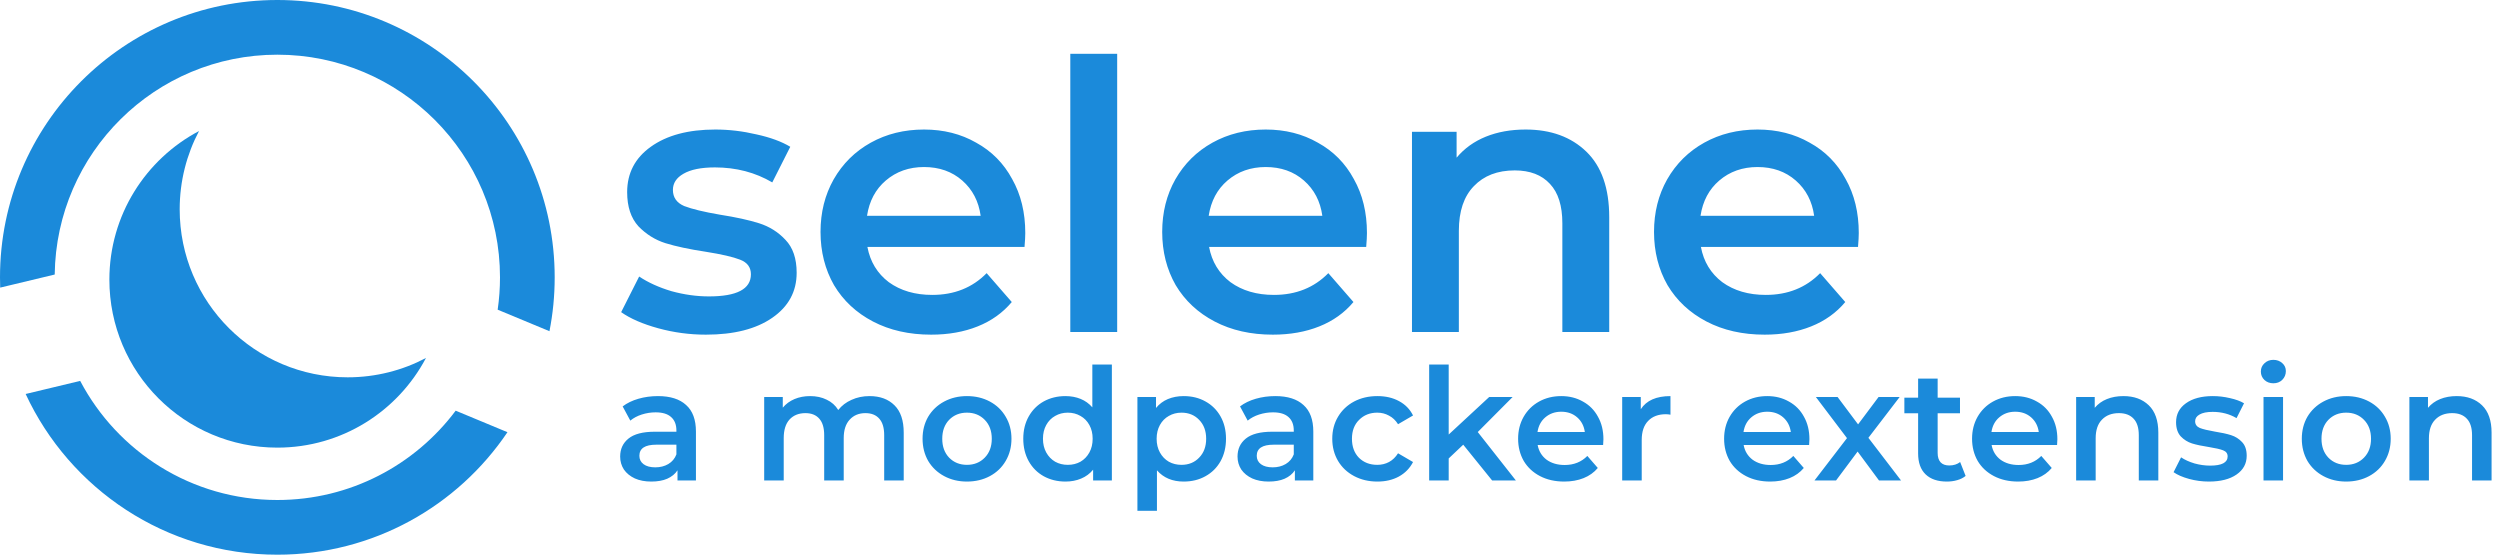 <svg width="640" height="142" viewBox="0 0 640 142" fill="none" xmlns="http://www.w3.org/2000/svg">
<path fill-rule="evenodd" clip-rule="evenodd" d="M140.662 84.789C141.54 80.329 142 75.718 142 71C142 31.788 110.212 0 71 0C31.788 0 0 31.788 0 71C0 71.88 0.016 72.757 0.048 73.629L14.005 70.28C14.39 39.132 39.76 14 71 14C102.48 14 128 39.52 128 71C128 73.812 127.796 76.576 127.403 79.279L140.662 84.789ZM137.195 96.727L135.954 99.715C136.39 98.73 136.804 97.734 137.195 96.727ZM129.911 110.643L116.654 105.134C106.258 119.016 89.678 128 71 128C49.091 128 30.068 115.639 20.527 97.51L6.566 100.86C17.843 125.154 42.454 142 71 142C95.531 142 117.156 129.559 129.911 110.643ZM1.62 86.152C1.835 87.142 2.071 88.124 2.327 89.097L1.62 86.152Z" fill="#1B8ADA"/>
<path fill-rule="evenodd" clip-rule="evenodd" d="M109.049 91.643C103.063 94.804 96.24 96.593 89 96.593C65.252 96.593 46 77.341 46 53.593C46 46.353 47.79 39.53 50.95 33.544C37.302 40.75 28 55.086 28 71.593C28 95.341 47.252 114.593 71 114.593C87.508 114.593 101.843 105.291 109.049 91.643Z" fill="#1B8ADA"/>
<path d="M180.712 85.672C176.552 85.672 172.488 85.128 168.52 84.04C164.552 82.952 161.384 81.576 159.016 79.912L163.624 70.792C165.928 72.328 168.68 73.576 171.88 74.536C175.144 75.432 178.344 75.88 181.48 75.88C188.648 75.88 192.232 73.992 192.232 70.216C192.232 68.424 191.304 67.176 189.448 66.472C187.656 65.768 184.744 65.096 180.712 64.456C176.488 63.816 173.032 63.08 170.344 62.248C167.72 61.416 165.416 59.976 163.432 57.928C161.512 55.816 160.552 52.904 160.552 49.192C160.552 44.328 162.568 40.456 166.6 37.576C170.696 34.632 176.2 33.16 183.112 33.16C186.632 33.16 190.152 33.576 193.672 34.408C197.192 35.176 200.072 36.232 202.312 37.576L197.704 46.696C193.352 44.136 188.456 42.856 183.016 42.856C179.496 42.856 176.808 43.4 174.952 44.488C173.16 45.512 172.264 46.888 172.264 48.616C172.264 50.536 173.224 51.912 175.144 52.744C177.128 53.512 180.168 54.248 184.264 54.952C188.36 55.592 191.72 56.328 194.344 57.16C196.968 57.992 199.208 59.4 201.064 61.384C202.984 63.368 203.944 66.184 203.944 69.832C203.944 74.632 201.864 78.472 197.704 81.352C193.544 84.232 187.88 85.672 180.712 85.672ZM262.47 59.656C262.47 60.488 262.406 61.672 262.278 63.208H222.054C222.758 66.984 224.582 69.992 227.526 72.232C230.534 74.408 234.246 75.496 238.662 75.496C244.294 75.496 248.934 73.64 252.582 69.928L259.014 77.32C256.71 80.072 253.798 82.152 250.278 83.56C246.758 84.968 242.79 85.672 238.374 85.672C232.742 85.672 227.782 84.552 223.494 82.312C219.206 80.072 215.878 76.968 213.51 73C211.206 68.968 210.054 64.424 210.054 59.368C210.054 54.376 211.174 49.896 213.414 45.928C215.718 41.896 218.886 38.76 222.918 36.52C226.95 34.28 231.494 33.16 236.55 33.16C241.542 33.16 245.99 34.28 249.894 36.52C253.862 38.696 256.934 41.8 259.11 45.832C261.35 49.8 262.47 54.408 262.47 59.656ZM236.55 42.76C232.71 42.76 229.446 43.912 226.758 46.216C224.134 48.456 222.534 51.464 221.958 55.24H251.046C250.534 51.528 248.966 48.52 246.342 46.216C243.718 43.912 240.454 42.76 236.55 42.76ZM273.997 13.768H285.997V85H273.997V13.768ZM349.939 59.656C349.939 60.488 349.875 61.672 349.747 63.208H309.523C310.227 66.984 312.051 69.992 314.995 72.232C318.003 74.408 321.715 75.496 326.131 75.496C331.763 75.496 336.403 73.64 340.051 69.928L346.483 77.32C344.179 80.072 341.267 82.152 337.747 83.56C334.227 84.968 330.259 85.672 325.843 85.672C320.211 85.672 315.251 84.552 310.963 82.312C306.675 80.072 303.347 76.968 300.979 73C298.675 68.968 297.523 64.424 297.523 59.368C297.523 54.376 298.643 49.896 300.883 45.928C303.187 41.896 306.355 38.76 310.387 36.52C314.419 34.28 318.963 33.16 324.019 33.16C329.011 33.16 333.459 34.28 337.363 36.52C341.331 38.696 344.403 41.8 346.579 45.832C348.819 49.8 349.939 54.408 349.939 59.656ZM324.019 42.76C320.179 42.76 316.915 43.912 314.227 46.216C311.603 48.456 310.003 51.464 309.427 55.24H338.515C338.003 51.528 336.435 48.52 333.811 46.216C331.187 43.912 327.923 42.76 324.019 42.76ZM390.554 33.16C397.018 33.16 402.202 35.048 406.106 38.824C410.01 42.6 411.962 48.2 411.962 55.624V85H399.962V57.16C399.962 52.68 398.906 49.32 396.794 47.08C394.682 44.776 391.674 43.624 387.77 43.624C383.354 43.624 379.866 44.968 377.306 47.656C374.746 50.28 373.466 54.088 373.466 59.08V85H361.466V33.736H372.89V40.36C374.874 37.992 377.37 36.2 380.378 34.984C383.386 33.768 386.778 33.16 390.554 33.16ZM475.845 59.656C475.845 60.488 475.781 61.672 475.653 63.208H435.429C436.133 66.984 437.957 69.992 440.901 72.232C443.909 74.408 447.621 75.496 452.037 75.496C457.669 75.496 462.309 73.64 465.957 69.928L472.389 77.32C470.085 80.072 467.173 82.152 463.653 83.56C460.133 84.968 456.165 85.672 451.749 85.672C446.117 85.672 441.157 84.552 436.869 82.312C432.581 80.072 429.253 76.968 426.885 73C424.581 68.968 423.429 64.424 423.429 59.368C423.429 54.376 424.549 49.896 426.789 45.928C429.093 41.896 432.261 38.76 436.293 36.52C440.325 34.28 444.869 33.16 449.925 33.16C454.917 33.16 459.365 34.28 463.269 36.52C467.237 38.696 470.309 41.8 472.485 45.832C474.725 49.8 475.845 54.408 475.845 59.656ZM449.925 42.76C446.085 42.76 442.821 43.912 440.133 46.216C437.509 48.456 435.909 51.464 435.333 55.24H464.421C463.909 51.528 462.341 48.52 459.717 46.216C457.093 43.912 453.829 42.76 449.925 42.76Z" fill="#1B8ADA"/>
<path d="M168.44 101.4C171.587 101.4 173.987 102.16 175.64 103.68C177.32 105.173 178.16 107.44 178.16 110.48V123H173.44V120.4C172.827 121.333 171.947 122.053 170.8 122.56C169.68 123.04 168.32 123.28 166.72 123.28C165.12 123.28 163.72 123.013 162.52 122.48C161.32 121.92 160.387 121.16 159.72 120.2C159.08 119.213 158.76 118.107 158.76 116.88C158.76 114.96 159.467 113.427 160.88 112.28C162.32 111.107 164.573 110.52 167.64 110.52H173.16V110.2C173.16 108.707 172.707 107.56 171.8 106.76C170.92 105.96 169.6 105.56 167.84 105.56C166.64 105.56 165.453 105.747 164.28 106.12C163.133 106.493 162.16 107.013 161.36 107.68L159.4 104.04C160.52 103.187 161.867 102.533 163.44 102.08C165.013 101.627 166.68 101.4 168.44 101.4ZM167.76 119.64C169.013 119.64 170.12 119.36 171.08 118.8C172.067 118.213 172.76 117.387 173.16 116.32V113.84H168C165.12 113.84 163.68 114.787 163.68 116.68C163.68 117.587 164.04 118.307 164.76 118.84C165.48 119.373 166.48 119.64 167.76 119.64ZM222.592 101.4C225.285 101.4 227.418 102.187 228.992 103.76C230.565 105.307 231.352 107.64 231.352 110.76V123H226.352V111.4C226.352 109.533 225.938 108.133 225.112 107.2C224.285 106.24 223.098 105.76 221.552 105.76C219.872 105.76 218.525 106.32 217.512 107.44C216.498 108.533 215.992 110.107 215.992 112.16V123H210.992V111.4C210.992 109.533 210.578 108.133 209.752 107.2C208.925 106.24 207.738 105.76 206.192 105.76C204.485 105.76 203.125 106.307 202.112 107.4C201.125 108.493 200.632 110.08 200.632 112.16V123H195.632V101.64H200.392V104.36C201.192 103.4 202.192 102.667 203.392 102.16C204.592 101.653 205.925 101.4 207.392 101.4C208.992 101.4 210.405 101.707 211.632 102.32C212.885 102.907 213.872 103.787 214.592 104.96C215.472 103.84 216.605 102.973 217.992 102.36C219.378 101.72 220.912 101.4 222.592 101.4ZM247.536 123.28C245.376 123.28 243.43 122.813 241.696 121.88C239.963 120.947 238.603 119.653 237.616 118C236.656 116.32 236.176 114.427 236.176 112.32C236.176 110.213 236.656 108.333 237.616 106.68C238.603 105.027 239.963 103.733 241.696 102.8C243.43 101.867 245.376 101.4 247.536 101.4C249.723 101.4 251.683 101.867 253.416 102.8C255.15 103.733 256.496 105.027 257.456 106.68C258.443 108.333 258.936 110.213 258.936 112.32C258.936 114.427 258.443 116.32 257.456 118C256.496 119.653 255.15 120.947 253.416 121.88C251.683 122.813 249.723 123.28 247.536 123.28ZM247.536 119C249.376 119 250.896 118.387 252.096 117.16C253.296 115.933 253.896 114.32 253.896 112.32C253.896 110.32 253.296 108.707 252.096 107.48C250.896 106.253 249.376 105.64 247.536 105.64C245.696 105.64 244.176 106.253 242.976 107.48C241.803 108.707 241.216 110.32 241.216 112.32C241.216 114.32 241.803 115.933 242.976 117.16C244.176 118.387 245.696 119 247.536 119ZM284.638 93.32V123H279.838V120.24C279.011 121.253 277.984 122.013 276.758 122.52C275.558 123.027 274.224 123.28 272.758 123.28C270.704 123.28 268.851 122.827 267.198 121.92C265.571 121.013 264.291 119.733 263.358 118.08C262.424 116.4 261.958 114.48 261.958 112.32C261.958 110.16 262.424 108.253 263.358 106.6C264.291 104.947 265.571 103.667 267.198 102.76C268.851 101.853 270.704 101.4 272.758 101.4C274.171 101.4 275.464 101.64 276.638 102.12C277.811 102.6 278.811 103.32 279.638 104.28V93.32H284.638ZM273.358 119C274.558 119 275.638 118.733 276.598 118.2C277.558 117.64 278.318 116.853 278.878 115.84C279.438 114.827 279.718 113.653 279.718 112.32C279.718 110.987 279.438 109.813 278.878 108.8C278.318 107.787 277.558 107.013 276.598 106.48C275.638 105.92 274.558 105.64 273.358 105.64C272.158 105.64 271.078 105.92 270.118 106.48C269.158 107.013 268.398 107.787 267.838 108.8C267.278 109.813 266.998 110.987 266.998 112.32C266.998 113.653 267.278 114.827 267.838 115.84C268.398 116.853 269.158 117.64 270.118 118.2C271.078 118.733 272.158 119 273.358 119ZM303.018 101.4C305.098 101.4 306.952 101.853 308.578 102.76C310.232 103.667 311.525 104.947 312.458 106.6C313.392 108.253 313.858 110.16 313.858 112.32C313.858 114.48 313.392 116.4 312.458 118.08C311.525 119.733 310.232 121.013 308.578 121.92C306.952 122.827 305.098 123.28 303.018 123.28C300.138 123.28 297.858 122.32 296.178 120.4V130.76H291.178V101.64H295.938V104.44C296.765 103.427 297.778 102.667 298.978 102.16C300.205 101.653 301.552 101.4 303.018 101.4ZM302.458 119C304.298 119 305.805 118.387 306.978 117.16C308.178 115.933 308.778 114.32 308.778 112.32C308.778 110.32 308.178 108.707 306.978 107.48C305.805 106.253 304.298 105.64 302.458 105.64C301.258 105.64 300.178 105.92 299.218 106.48C298.258 107.013 297.498 107.787 296.938 108.8C296.378 109.813 296.098 110.987 296.098 112.32C296.098 113.653 296.378 114.827 296.938 115.84C297.498 116.853 298.258 117.64 299.218 118.2C300.178 118.733 301.258 119 302.458 119ZM326.487 101.4C329.634 101.4 332.034 102.16 333.687 103.68C335.367 105.173 336.207 107.44 336.207 110.48V123H331.487V120.4C330.874 121.333 329.994 122.053 328.847 122.56C327.727 123.04 326.367 123.28 324.767 123.28C323.167 123.28 321.767 123.013 320.567 122.48C319.367 121.92 318.434 121.16 317.767 120.2C317.127 119.213 316.807 118.107 316.807 116.88C316.807 114.96 317.514 113.427 318.927 112.28C320.367 111.107 322.62 110.52 325.687 110.52H331.207V110.2C331.207 108.707 330.754 107.56 329.847 106.76C328.967 105.96 327.647 105.56 325.887 105.56C324.687 105.56 323.5 105.747 322.327 106.12C321.18 106.493 320.207 107.013 319.407 107.68L317.447 104.04C318.567 103.187 319.914 102.533 321.487 102.08C323.06 101.627 324.727 101.4 326.487 101.4ZM325.807 119.64C327.06 119.64 328.167 119.36 329.127 118.8C330.114 118.213 330.807 117.387 331.207 116.32V113.84H326.047C323.167 113.84 321.727 114.787 321.727 116.68C321.727 117.587 322.087 118.307 322.807 118.84C323.527 119.373 324.527 119.64 325.807 119.64ZM352.619 123.28C350.406 123.28 348.419 122.813 346.659 121.88C344.899 120.947 343.526 119.653 342.539 118C341.552 116.32 341.059 114.427 341.059 112.32C341.059 110.213 341.552 108.333 342.539 106.68C343.526 105.027 344.886 103.733 346.619 102.8C348.379 101.867 350.379 101.4 352.619 101.4C354.726 101.4 356.566 101.827 358.139 102.68C359.739 103.533 360.939 104.76 361.739 106.36L357.899 108.6C357.286 107.613 356.512 106.88 355.579 106.4C354.672 105.893 353.672 105.64 352.579 105.64C350.712 105.64 349.166 106.253 347.939 107.48C346.712 108.68 346.099 110.293 346.099 112.32C346.099 114.347 346.699 115.973 347.899 117.2C349.126 118.4 350.686 119 352.579 119C353.672 119 354.672 118.76 355.579 118.28C356.512 117.773 357.286 117.027 357.899 116.04L361.739 118.28C360.912 119.88 359.699 121.12 358.099 122C356.526 122.853 354.699 123.28 352.619 123.28ZM374.586 113.84L370.866 117.36V123H365.866V93.32H370.866V111.24L381.226 101.64H387.226L378.306 110.6L388.066 123H381.986L374.586 113.84ZM410.477 112.44C410.477 112.787 410.451 113.28 410.397 113.92H393.637C393.931 115.493 394.691 116.747 395.917 117.68C397.171 118.587 398.717 119.04 400.557 119.04C402.904 119.04 404.837 118.267 406.357 116.72L409.037 119.8C408.077 120.947 406.864 121.813 405.397 122.4C403.931 122.987 402.277 123.28 400.437 123.28C398.091 123.28 396.024 122.813 394.237 121.88C392.451 120.947 391.064 119.653 390.077 118C389.117 116.32 388.637 114.427 388.637 112.32C388.637 110.24 389.104 108.373 390.037 106.72C390.997 105.04 392.317 103.733 393.997 102.8C395.677 101.867 397.571 101.4 399.677 101.4C401.757 101.4 403.611 101.867 405.237 102.8C406.891 103.707 408.171 105 409.077 106.68C410.011 108.333 410.477 110.253 410.477 112.44ZM399.677 105.4C398.077 105.4 396.717 105.88 395.597 106.84C394.504 107.773 393.837 109.027 393.597 110.6H405.717C405.504 109.053 404.851 107.8 403.757 106.84C402.664 105.88 401.304 105.4 399.677 105.4ZM420.04 104.76C421.48 102.52 424.013 101.4 427.64 101.4V106.16C427.213 106.08 426.827 106.04 426.48 106.04C424.533 106.04 423.013 106.613 421.92 107.76C420.827 108.88 420.28 110.507 420.28 112.64V123H415.28V101.64H420.04V104.76ZM463.212 112.44C463.212 112.787 463.185 113.28 463.132 113.92H446.372C446.665 115.493 447.425 116.747 448.652 117.68C449.905 118.587 451.452 119.04 453.292 119.04C455.638 119.04 457.572 118.267 459.092 116.72L461.772 119.8C460.812 120.947 459.598 121.813 458.132 122.4C456.665 122.987 455.012 123.28 453.172 123.28C450.825 123.28 448.758 122.813 446.972 121.88C445.185 120.947 443.798 119.653 442.812 118C441.852 116.32 441.372 114.427 441.372 112.32C441.372 110.24 441.838 108.373 442.772 106.72C443.732 105.04 445.052 103.733 446.732 102.8C448.412 101.867 450.305 101.4 452.412 101.4C454.492 101.4 456.345 101.867 457.972 102.8C459.625 103.707 460.905 105 461.812 106.68C462.745 108.333 463.212 110.253 463.212 112.44ZM452.412 105.4C450.812 105.4 449.452 105.88 448.332 106.84C447.238 107.773 446.572 109.027 446.332 110.6H458.452C458.238 109.053 457.585 107.8 456.492 106.84C455.398 105.88 454.038 105.4 452.412 105.4ZM481.028 123L475.548 115.6L470.028 123H464.508L472.828 112.16L464.868 101.64H470.428L475.668 108.64L480.908 101.64H486.308L478.308 112.08L486.668 123H481.028ZM503.198 121.84C502.611 122.32 501.891 122.68 501.038 122.92C500.211 123.16 499.331 123.28 498.398 123.28C496.051 123.28 494.238 122.667 492.958 121.44C491.678 120.213 491.038 118.427 491.038 116.08V105.8H487.518V101.8H491.038V96.92H496.038V101.8H501.758V105.8H496.038V115.96C496.038 117 496.291 117.8 496.798 118.36C497.305 118.893 498.038 119.16 498.998 119.16C500.118 119.16 501.051 118.867 501.798 118.28L503.198 121.84ZM526.688 112.44C526.688 112.787 526.661 113.28 526.608 113.92H509.848C510.141 115.493 510.901 116.747 512.128 117.68C513.381 118.587 514.928 119.04 516.768 119.04C519.115 119.04 521.048 118.267 522.568 116.72L525.248 119.8C524.288 120.947 523.075 121.813 521.608 122.4C520.141 122.987 518.488 123.28 516.648 123.28C514.301 123.28 512.235 122.813 510.448 121.88C508.661 120.947 507.275 119.653 506.288 118C505.328 116.32 504.848 114.427 504.848 112.32C504.848 110.24 505.315 108.373 506.248 106.72C507.208 105.04 508.528 103.733 510.208 102.8C511.888 101.867 513.781 101.4 515.888 101.4C517.968 101.4 519.821 101.867 521.448 102.8C523.101 103.707 524.381 105 525.288 106.68C526.221 108.333 526.688 110.253 526.688 112.44ZM515.888 105.4C514.288 105.4 512.928 105.88 511.808 106.84C510.715 107.773 510.048 109.027 509.808 110.6H521.928C521.715 109.053 521.061 107.8 519.968 106.84C518.875 105.88 517.515 105.4 515.888 105.4ZM543.611 101.4C546.304 101.4 548.464 102.187 550.091 103.76C551.718 105.333 552.531 107.667 552.531 110.76V123H547.531V111.4C547.531 109.533 547.091 108.133 546.211 107.2C545.331 106.24 544.078 105.76 542.451 105.76C540.611 105.76 539.158 106.32 538.091 107.44C537.024 108.533 536.491 110.12 536.491 112.2V123H531.491V101.64H536.251V104.4C537.078 103.413 538.118 102.667 539.371 102.16C540.624 101.653 542.038 101.4 543.611 101.4ZM565.474 123.28C563.74 123.28 562.047 123.053 560.394 122.6C558.74 122.147 557.42 121.573 556.434 120.88L558.354 117.08C559.314 117.72 560.46 118.24 561.794 118.64C563.154 119.013 564.487 119.2 565.794 119.2C568.78 119.2 570.274 118.413 570.274 116.84C570.274 116.093 569.887 115.573 569.114 115.28C568.367 114.987 567.154 114.707 565.474 114.44C563.714 114.173 562.274 113.867 561.154 113.52C560.06 113.173 559.1 112.573 558.274 111.72C557.474 110.84 557.074 109.627 557.074 108.08C557.074 106.053 557.914 104.44 559.594 103.24C561.3 102.013 563.594 101.4 566.474 101.4C567.94 101.4 569.407 101.573 570.874 101.92C572.34 102.24 573.54 102.68 574.474 103.24L572.554 107.04C570.74 105.973 568.7 105.44 566.434 105.44C564.967 105.44 563.847 105.667 563.074 106.12C562.327 106.547 561.954 107.12 561.954 107.84C561.954 108.64 562.354 109.213 563.154 109.56C563.98 109.88 565.247 110.187 566.954 110.48C568.66 110.747 570.06 111.053 571.154 111.4C572.247 111.747 573.18 112.333 573.954 113.16C574.754 113.987 575.154 115.16 575.154 116.68C575.154 118.68 574.287 120.28 572.554 121.48C570.82 122.68 568.46 123.28 565.474 123.28ZM579.46 101.64H584.46V123H579.46V101.64ZM581.98 98.12C581.073 98.12 580.313 97.84 579.7 97.28C579.086 96.693 578.78 95.973 578.78 95.12C578.78 94.267 579.086 93.56 579.7 93C580.313 92.413 581.073 92.12 581.98 92.12C582.886 92.12 583.646 92.4 584.26 92.96C584.873 93.493 585.18 94.173 585.18 95C585.18 95.88 584.873 96.627 584.26 97.24C583.673 97.827 582.913 98.12 581.98 98.12ZM600.622 123.28C598.462 123.28 596.516 122.813 594.782 121.88C593.049 120.947 591.689 119.653 590.702 118C589.742 116.32 589.262 114.427 589.262 112.32C589.262 110.213 589.742 108.333 590.702 106.68C591.689 105.027 593.049 103.733 594.782 102.8C596.516 101.867 598.462 101.4 600.622 101.4C602.809 101.4 604.769 101.867 606.502 102.8C608.236 103.733 609.582 105.027 610.542 106.68C611.529 108.333 612.022 110.213 612.022 112.32C612.022 114.427 611.529 116.32 610.542 118C609.582 119.653 608.236 120.947 606.502 121.88C604.769 122.813 602.809 123.28 600.622 123.28ZM600.622 119C602.462 119 603.982 118.387 605.182 117.16C606.382 115.933 606.982 114.32 606.982 112.32C606.982 110.32 606.382 108.707 605.182 107.48C603.982 106.253 602.462 105.64 600.622 105.64C598.782 105.64 597.262 106.253 596.062 107.48C594.889 108.707 594.302 110.32 594.302 112.32C594.302 114.32 594.889 115.933 596.062 117.16C597.262 118.387 598.782 119 600.622 119ZM628.923 101.4C631.617 101.4 633.777 102.187 635.403 103.76C637.03 105.333 637.843 107.667 637.843 110.76V123H632.843V111.4C632.843 109.533 632.403 108.133 631.523 107.2C630.643 106.24 629.39 105.76 627.763 105.76C625.923 105.76 624.47 106.32 623.403 107.44C622.337 108.533 621.803 110.12 621.803 112.2V123H616.803V101.64H621.563V104.4C622.39 103.413 623.43 102.667 624.683 102.16C625.937 101.653 627.35 101.4 628.923 101.4Z" fill="#1B8ADA"/>
</svg>
